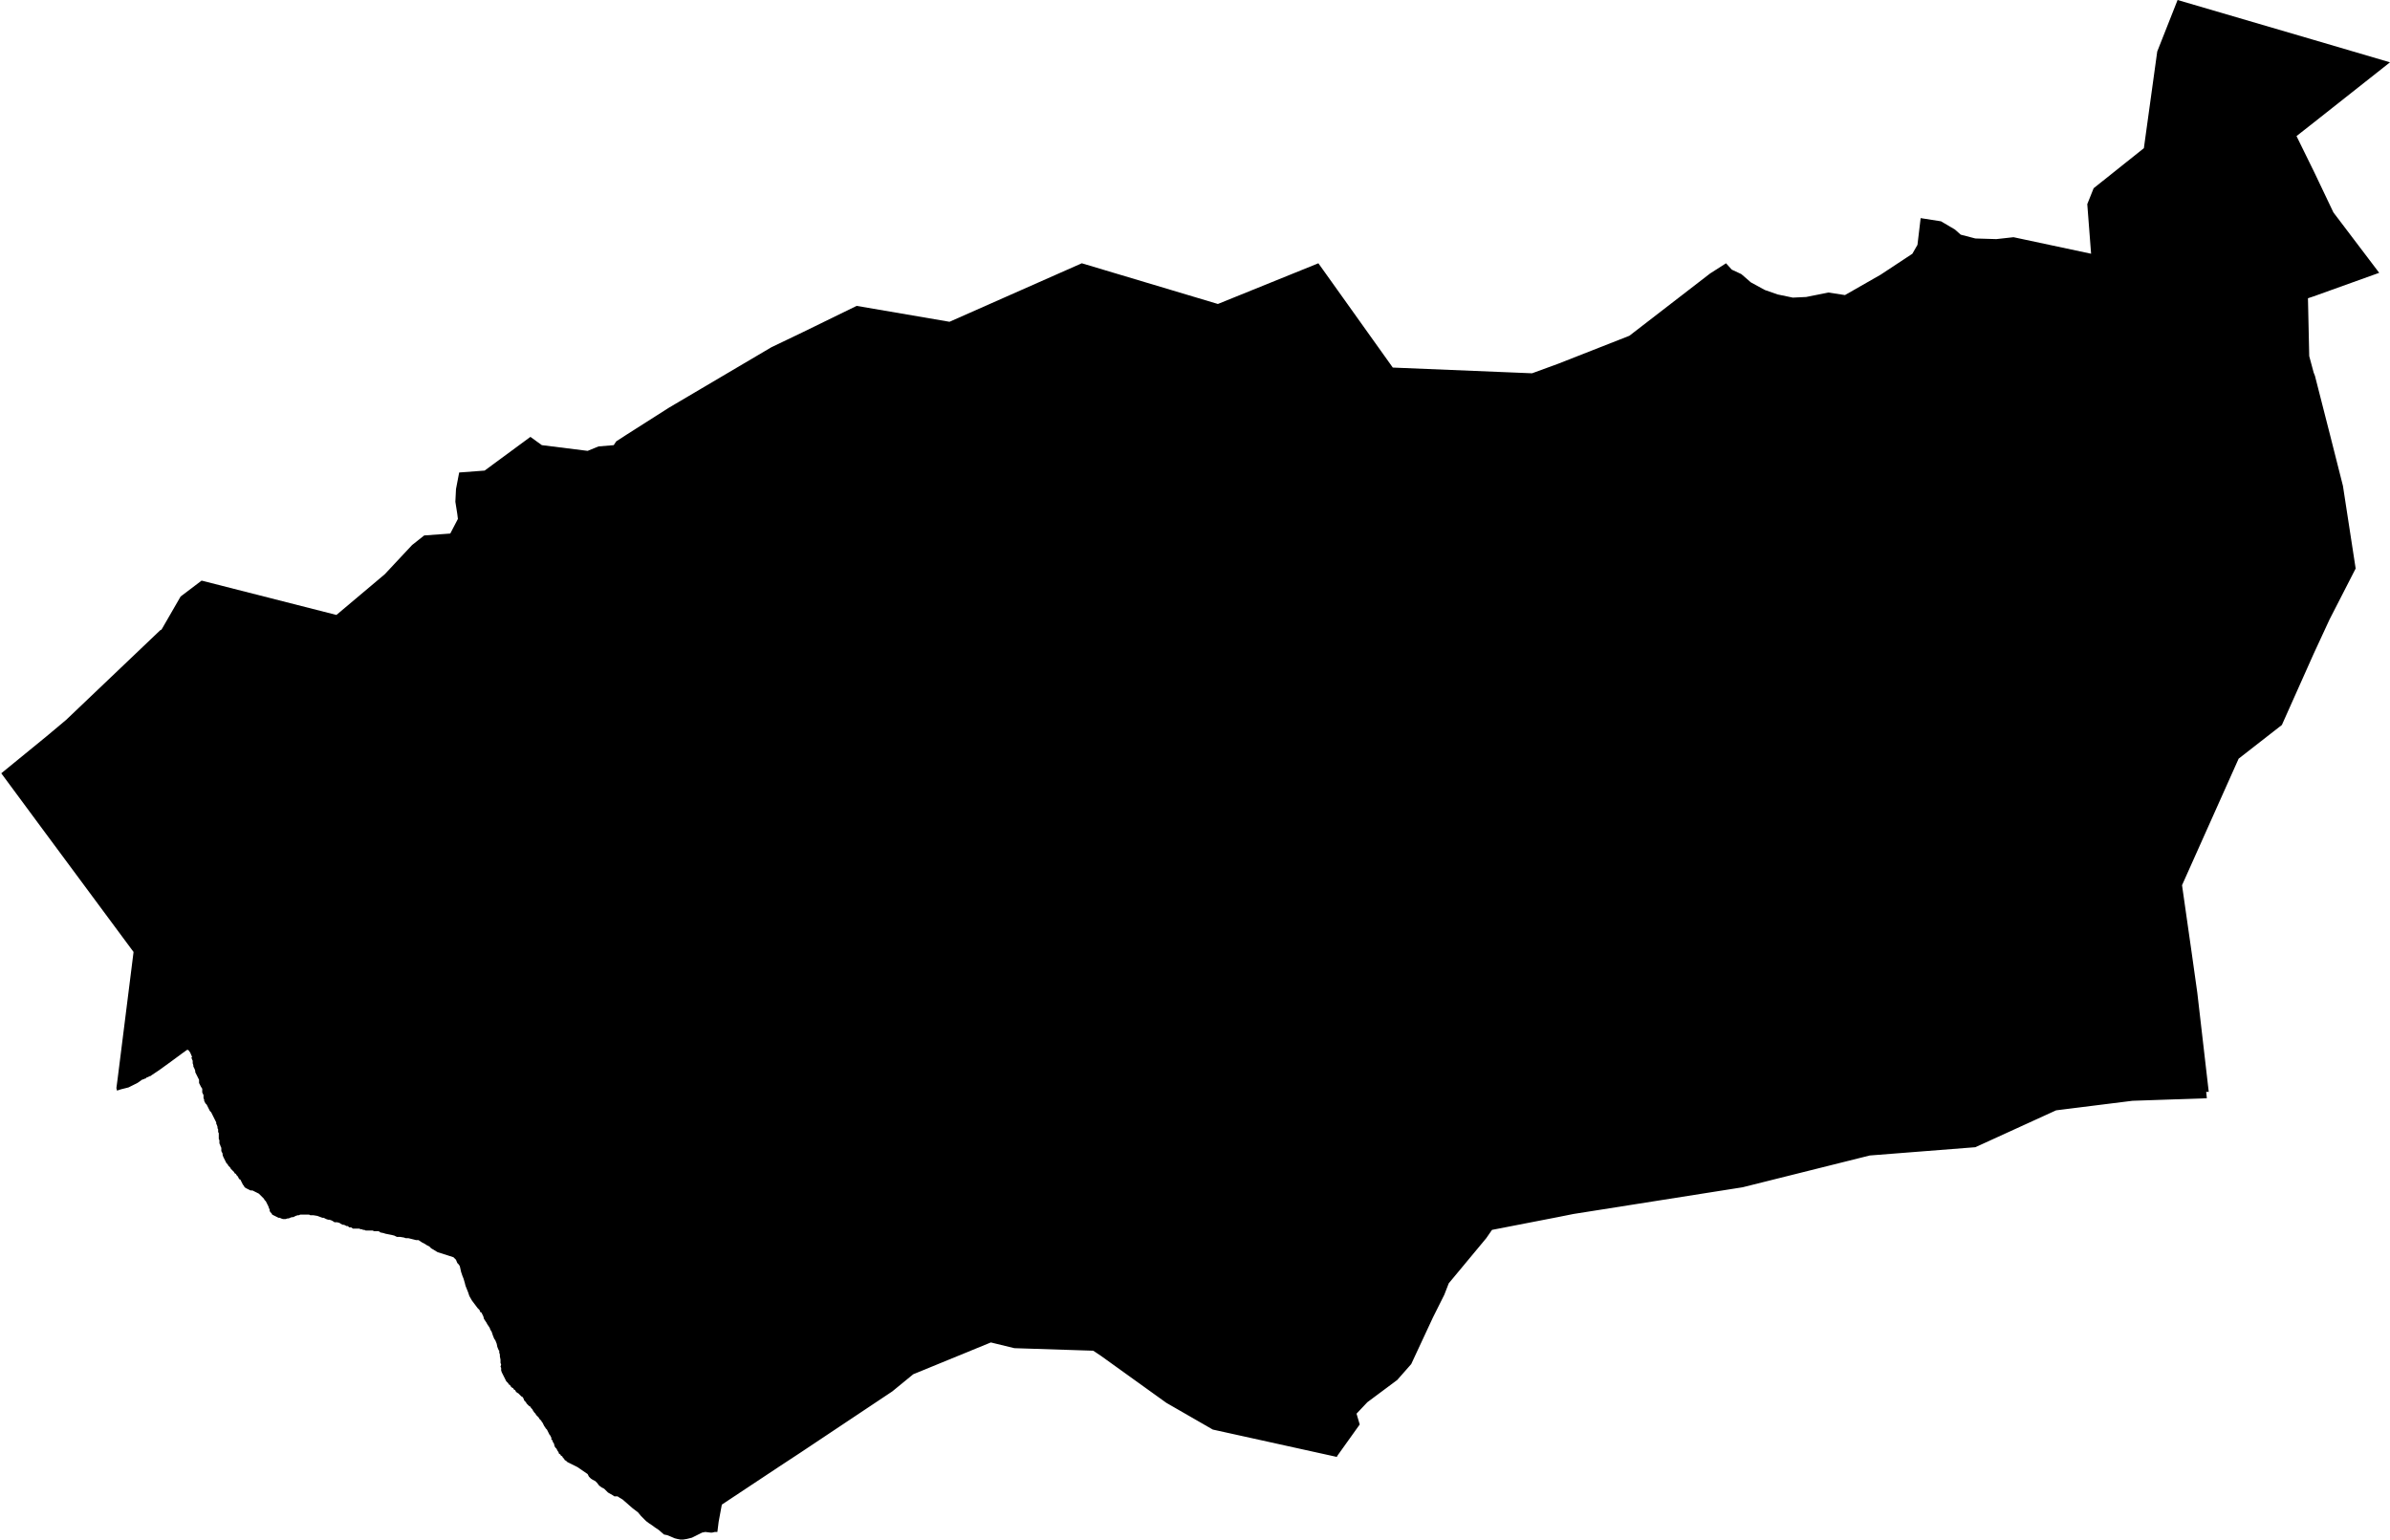 <svg xmlns="http://www.w3.org/2000/svg" version="1.2" baseProfile="tiny" stroke-linecap="round" stroke-linejoin="round" viewBox="87.02 139.67 37.58 24.22"><g xmlns="http://www.w3.org/2000/svg" id="Gordexola">
<path d="M 121.26 139.67 123.41 140.3 124.6 140.65 123.41 141.59 123.13 141.81 123.41 142.38 123.71 143.01 124.43 143.96 123.4 144.33 123.31 144.36 123.33 145.27 123.4 145.53 123.42 145.58 123.66 146.52 123.86 147.31 124.06 148.61 123.65 149.41 123.4 149.95 122.9 151.07 122.22 151.6 121.33 153.59 121.48 154.64 121.57 155.28 121.75 156.84 121.71 156.84 121.72 156.94 120.55 156.98 119.35 157.13 118.08 157.71 116.42 157.84 114.42 158.34 111.76 158.76 111.51 158.81 110.48 159.01 110.39 159.14 109.8 159.85 109.73 160.03 109.55 160.39 109.21 161.12 108.99 161.37 108.52 161.72 108.35 161.9 108.4 162.07 108.05 162.56 108.04 162.58 106.09 162.15 105.36 161.73 104.33 160.99 104.21 160.91 102.97 160.87 102.6 160.78 101.38 161.28 101.05 161.55 99.61 162.51 99.26 162.74 98.37 163.33 98.32 163.6 98.3 163.76 98.26 163.76 98.22 163.77 98.19 163.77 98.11 163.76 98.06 163.77 97.9 163.85 97.82 163.87 97.76 163.88 97.72 163.88 97.67 163.87 97.63 163.86 97.56 163.83 97.51 163.81 97.46 163.8 97.38 163.73 97.32 163.69 97.28 163.66 97.22 163.62 97.18 163.59 97.15 163.56 97.1 163.51 97.05 163.45 96.97 163.39 96.81 163.25 96.76 163.22 96.73 163.2 96.68 163.2 96.65 163.18 96.58 163.14 96.56 163.12 96.52 163.08 96.48 163.06 96.44 163.03 96.41 162.99 96.38 162.96 96.34 162.94 96.31 162.92 96.28 162.89 96.26 162.85 96.1 162.74 96 162.69 95.98 162.68 95.96 162.67 95.94 162.66 95.92 162.64 95.9 162.63 95.89 162.61 95.87 162.59 95.86 162.57 95.84 162.56 95.83 162.54 95.81 162.53 95.8 162.5 95.79 162.49 95.78 162.47 95.77 162.45 95.75 162.43 95.74 162.41 95.73 162.37 95.71 162.34 95.71 162.32 95.69 162.31 95.69 162.28 95.68 162.26 95.67 162.24 95.66 162.23 95.65 162.21 95.64 162.19 95.63 162.17 95.62 162.15 95.6 162.13 95.59 162.11 95.58 162.1 95.57 162.08 95.55 162.04 95.54 162.03 95.53 162.01 95.52 162 95.5 161.98 95.49 161.96 95.47 161.94 95.45 161.92 95.44 161.9 95.42 161.88 95.4 161.85 95.39 161.83 95.38 161.82 95.37 161.81 95.36 161.79 95.34 161.78 95.32 161.76 95.3 161.74 95.29 161.72 95.28 161.71 95.26 161.69 95.26 161.68 95.25 161.66 95.24 161.64 95.22 161.63 95.2 161.61 95.19 161.6 95.17 161.58 95.15 161.57 95.13 161.55 95.12 161.53 95.1 161.52 95.09 161.5 95.07 161.49 95.05 161.47 95.04 161.45 95.02 161.44 95.01 161.42 94.99 161.4 94.98 161.39 94.97 161.37 94.96 161.35 94.95 161.33 94.94 161.31 94.93 161.29 94.92 161.27 94.91 161.25 94.9 161.22 94.9 161.2 94.9 161.18 94.89 161.16 94.9 161.13 94.89 161.1 94.89 161.06 94.89 161.05 94.88 161 94.88 160.97 94.87 160.94 94.87 160.91 94.86 160.9 94.84 160.85 94.83 160.8 94.81 160.75 94.79 160.72 94.77 160.67 94.75 160.61 94.73 160.58 94.72 160.55 94.7 160.52 94.68 160.49 94.67 160.47 94.65 160.44 94.63 160.41 94.62 160.37 94.6 160.33 94.59 160.31 94.57 160.3 94.56 160.27 94.53 160.24 94.5 160.2 94.47 160.16 94.44 160.12 94.4 160.05 94.38 159.99 94.36 159.94 94.34 159.89 94.33 159.85 94.31 159.78 94.29 159.73 94.27 159.67 94.25 159.58 94.23 159.55 94.21 159.53 94.19 159.48 94.17 159.46 94.15 159.44 93.9 159.36 93.8 159.3 93.77 159.27 93.73 159.25 93.7 159.23 93.66 159.21 93.63 159.19 93.6 159.17 93.56 159.17 93.52 159.16 93.48 159.15 93.44 159.14 93.4 159.14 93.37 159.13 93.31 159.12 93.26 159.12 93.22 159.1 93.18 159.09 93.13 159.08 93.08 159.07 93.05 159.06 93 159.05 92.99 159.04 92.97 159.03 92.94 159.03 92.92 159.03 92.9 159.03 92.88 159.02 92.86 159.02 92.81 159.02 92.8 159.02 92.77 159.02 92.75 159.01 92.73 159.01 92.71 159 92.69 159 92.67 158.99 92.66 158.99 92.63 158.99 92.61 158.99 92.59 158.99 92.57 158.99 92.54 158.97 92.51 158.97 92.49 158.95 92.47 158.95 92.43 158.93 92.41 158.93 92.39 158.92 92.37 158.91 92.36 158.9 92.32 158.89 92.3 158.89 92.28 158.89 92.25 158.87 92.23 158.86 92.2 158.85 92.18 158.85 92.15 158.84 92.13 158.83 92.11 158.82 92.09 158.82 92.01 158.79 91.95 158.78 91.92 158.78 91.9 158.78 91.88 158.77 91.86 158.77 91.83 158.77 91.81 158.77 91.78 158.77 91.76 158.77 91.74 158.77 91.72 158.78 91.7 158.78 91.67 158.79 91.65 158.8 91.63 158.81 91.61 158.81 91.58 158.82 91.56 158.83 91.54 158.83 91.51 158.84 91.49 158.84 91.47 158.84 91.44 158.83 91.42 158.82 91.4 158.82 91.38 158.81 91.36 158.8 91.34 158.79 91.32 158.78 91.3 158.77 91.29 158.75 91.27 158.73 91.26 158.71 91.26 158.69 91.25 158.67 91.24 158.64 91.23 158.62 91.22 158.6 91.21 158.58 91.2 158.56 91.18 158.54 91.17 158.52 91.16 158.51 91.14 158.49 91.12 158.47 91.11 158.46 91.09 158.44 91.07 158.43 91.05 158.42 91.03 158.41 91.01 158.4 90.99 158.39 90.96 158.39 90.94 158.38 90.92 158.37 90.9 158.36 90.88 158.35 90.86 158.33 90.85 158.31 90.84 158.3 90.83 158.28 90.82 158.26 90.81 158.24 90.8 158.22 90.78 158.21 90.77 158.19 90.76 158.17 90.74 158.15 90.73 158.13 90.71 158.12 90.7 158.1 90.68 158.08 90.67 158.07 90.65 158.05 90.64 158.03 90.62 158.01 90.61 158 90.6 157.98 90.58 157.96 90.57 157.94 90.56 157.92 90.55 157.9 90.54 157.88 90.53 157.86 90.52 157.83 90.52 157.81 90.51 157.79 90.5 157.77 90.5 157.75 90.5 157.72 90.49 157.7 90.48 157.67 90.47 157.65 90.47 157.62 90.47 157.6 90.46 157.58 90.46 157.55 90.46 157.53 90.46 157.51 90.46 157.49 90.45 157.47 90.45 157.45 90.45 157.43 90.44 157.41 90.44 157.39 90.43 157.36 90.42 157.34 90.42 157.32 90.41 157.3 90.4 157.28 90.39 157.26 90.38 157.24 90.37 157.22 90.36 157.2 90.35 157.18 90.34 157.16 90.32 157.14 90.31 157.12 90.3 157.1 90.29 157.08 90.28 157.06 90.27 157.04 90.25 157.02 90.24 157 90.23 156.98 90.23 156.96 90.22 156.94 90.22 156.91 90.22 156.89 90.21 156.87 90.2 156.85 90.2 156.83 90.2 156.79 90.18 156.76 90.17 156.74 90.16 156.72 90.15 156.7 90.15 156.68 90.15 156.65 90.14 156.63 90.13 156.61 90.12 156.59 90.11 156.57 90.1 156.55 90.09 156.53 90.09 156.51 90.08 156.48 90.07 156.46 90.06 156.44 90.06 156.42 90.05 156.39 90.05 156.37 90.05 156.35 90.04 156.33 90.03 156.3 90.04 156.29 90.01 156.22 89.98 156.18 89.96 156.18 89.89 156.23 89.7 156.37 89.52 156.5 89.4 156.58 89.39 156.59 89.38 156.59 89.36 156.6 89.34 156.61 89.33 156.61 89.31 156.63 89.3 156.63 89.28 156.64 89.25 156.65 89.21 156.68 89.18 156.7 89.12 156.73 89.04 156.77 88.92 156.8 88.86 156.82 88.85 156.78 88.87 156.63 89.12 154.64 87.72 152.75 87.04 151.83 87.75 151.25 88.06 150.99 89.54 149.58 89.56 149.57 89.86 149.05 90.19 148.8 92.31 149.34 93.07 148.7 93.5 148.24 93.69 148.09 94.1 148.06 94.22 147.83 94.21 147.75 94.18 147.56 94.19 147.36 94.24 147.1 94.64 147.07 95.36 146.54 95.54 146.67 96.26 146.76 96.43 146.69 96.67 146.67 96.71 146.61 96.88 146.5 97.54 146.08 99.15 145.13 99.63 144.9 100.49 144.48 101.95 144.73 104.03 143.81 106.17 144.45 107.75 143.81 108.92 145.45 111.11 145.54 111.52 145.39 112.64 144.95 113.91 143.97 114.16 143.81 114.25 143.91 114.4 143.98 114.55 144.11 114.77 144.23 114.97 144.3 115.21 144.35 115.42 144.34 115.77 144.27 116.03 144.31 116.59 143.99 117.09 143.66 117.17 143.52 117.22 143.1 117.54 143.15 117.76 143.28 117.85 143.36 118.08 143.42 118.41 143.43 118.68 143.4 119.9 143.66 119.84 142.88 119.94 142.63 120.73 142 120.94 140.48 121.26 139.67 Z"/>
</g></svg>
